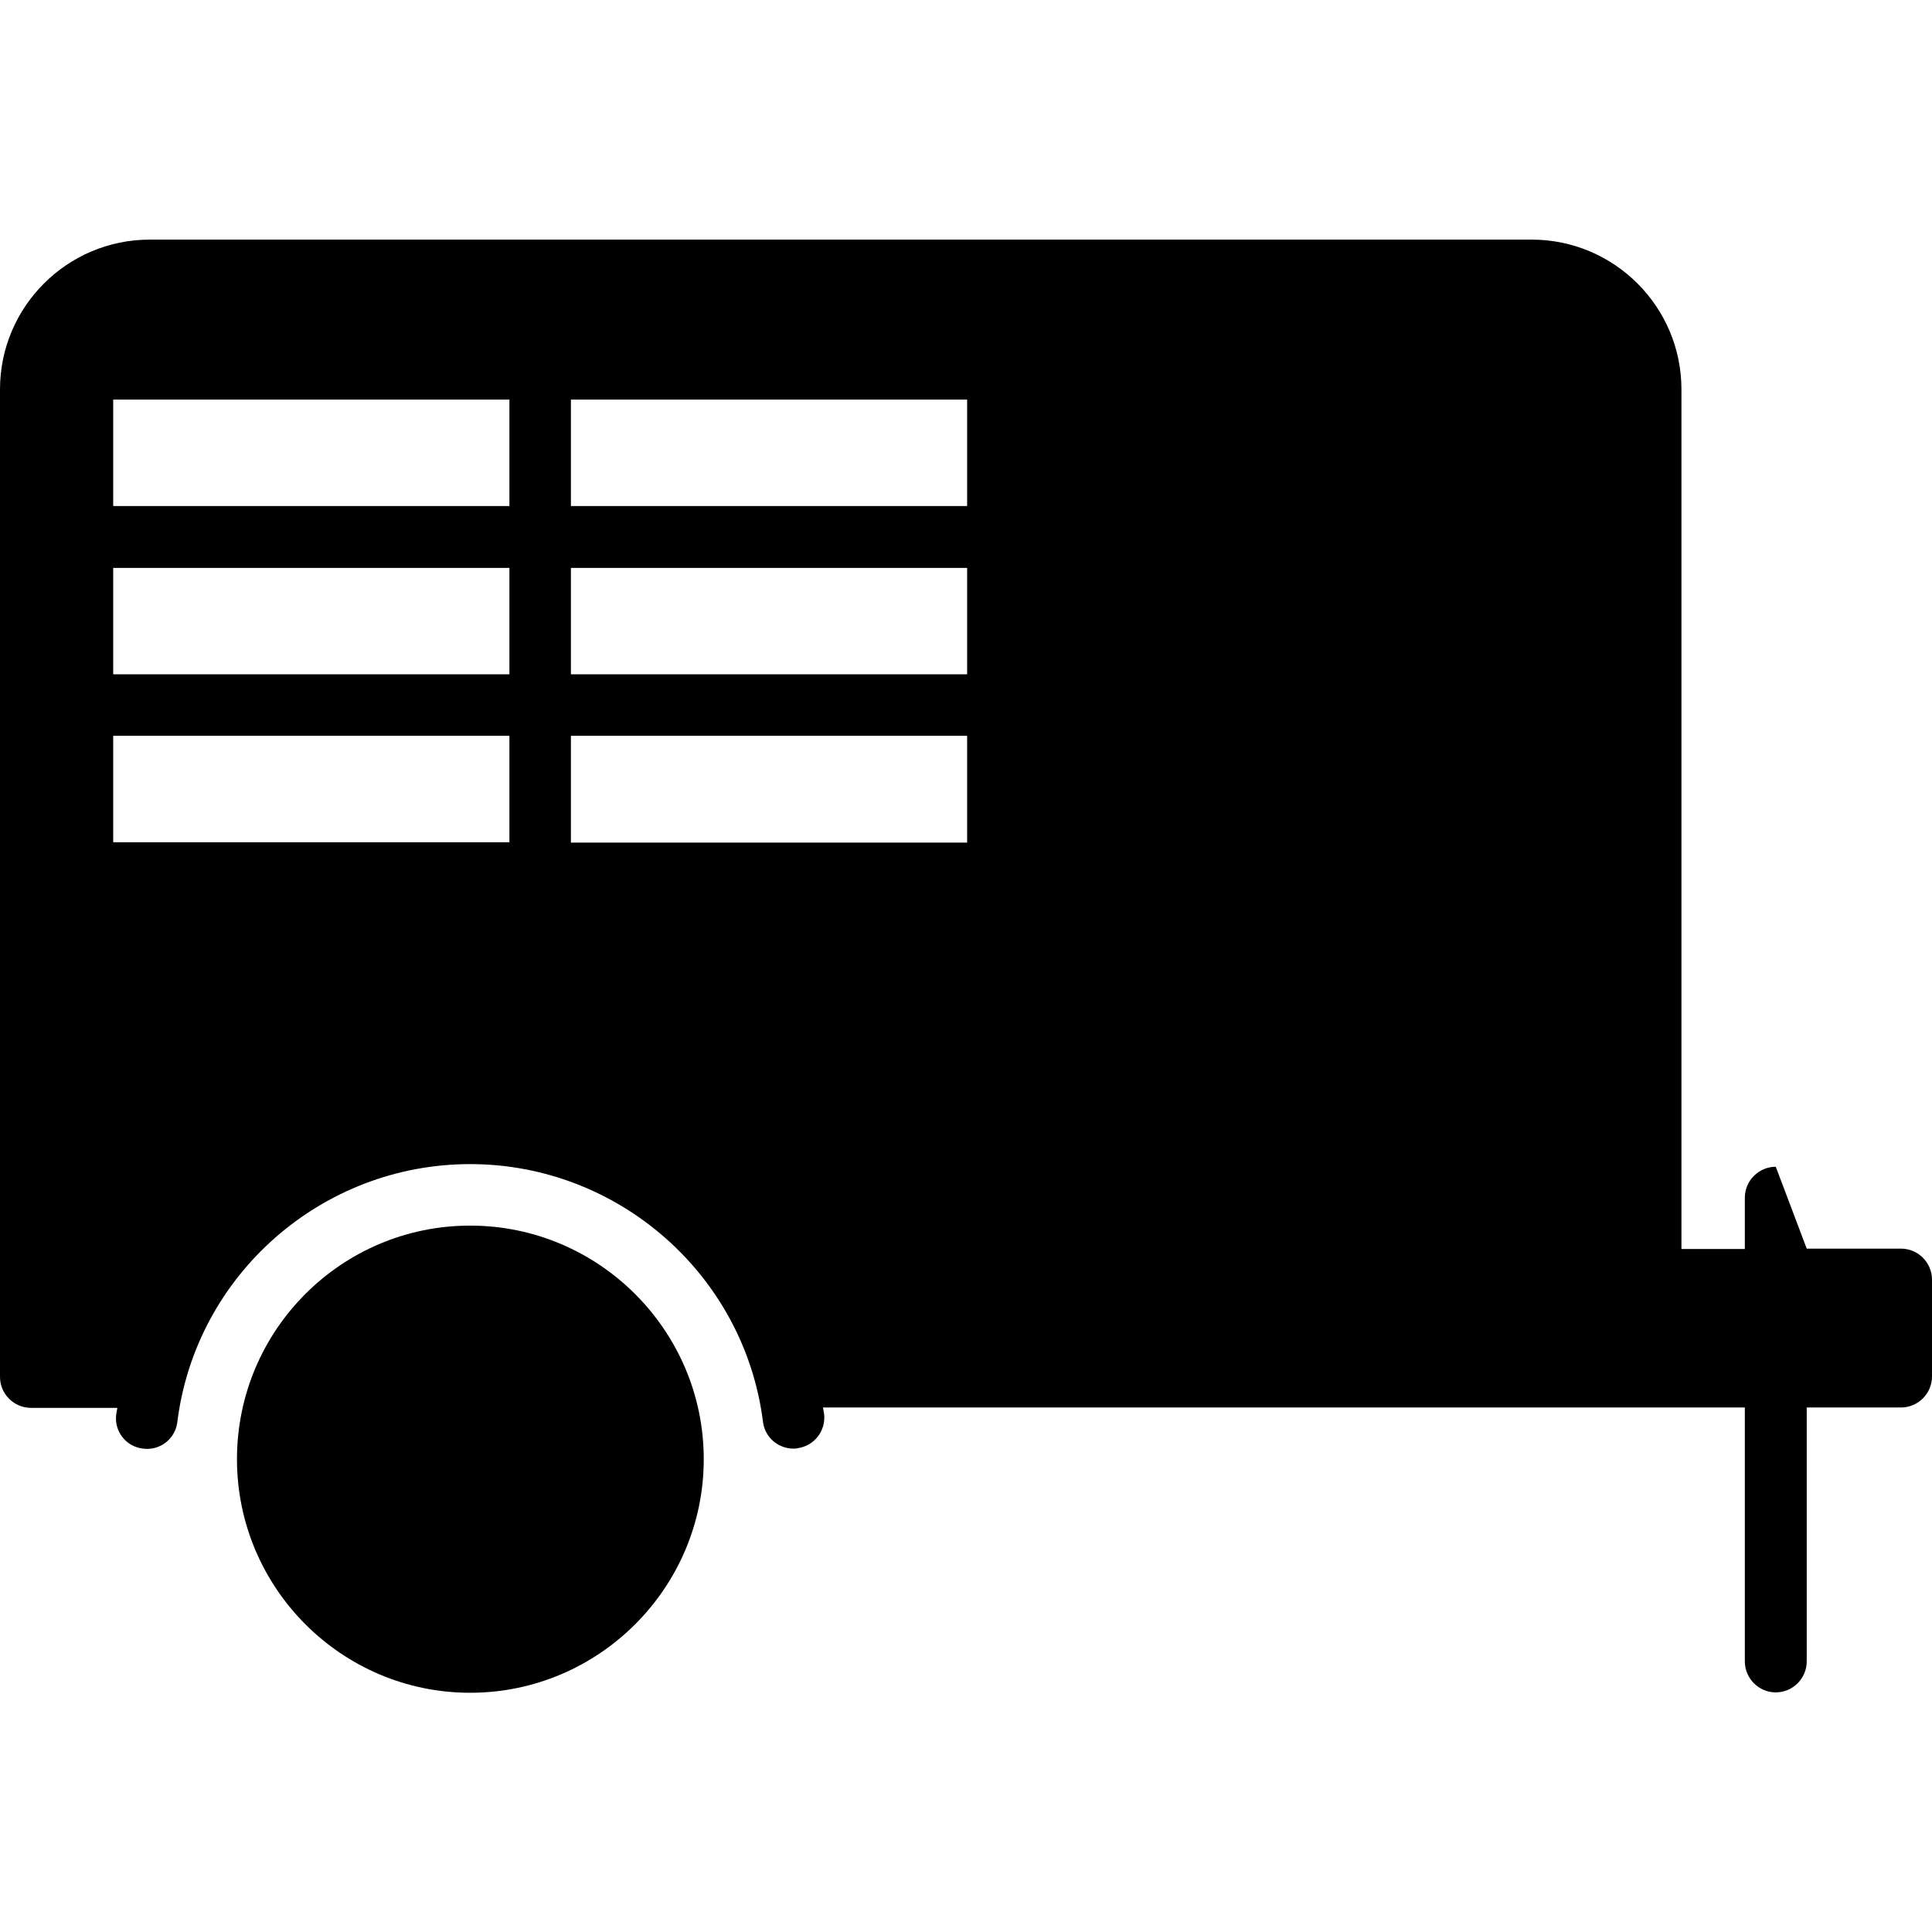 <?xml version="1.0" encoding="UTF-8"?> <svg xmlns="http://www.w3.org/2000/svg" xmlns:xlink="http://www.w3.org/1999/xlink" version="1.1" id="Layer_1" x="0px" y="0px" viewBox="0 0 512 512" style="enable-background:new 0 0 512 512;" xml:space="preserve"> <style type="text/css"> .st0{fill:#000000;} </style> <g> <path class="st0" d="M124.6,324.8c-34.1,0-61.8,27.7-61.8,61.9c0,34.1,27.7,61.9,61.8,61.9s61.9-27.8,61.9-61.9 S158.7,324.8,124.6,324.8L124.6,324.8z"></path> <g> <path class="st0" d="M124.6,396.8"></path> <path class="st0" d="M470.6,309.2c-4.5,0-8.2,3.7-8.2,8.2V331h-16.8V103.2c0-21.9-17.8-39.7-39.7-39.7H39.7 C17.8,63.5,0,81.3,0,103.2v261.7c0,4.5,3.7,8.2,8.2,8.2h22.9c-0.1,0.6-0.2,1.1-0.3,1.7c-0.6,4.5,2.6,8.6,7.1,9.1 c4.5,0.6,8.6-2.6,9.1-7.1c4.9-39,38.3-68.3,77.6-68.3s72.7,29.4,77.6,68.3c0.5,4.1,4,7.1,8.1,7.1c0.3,0,0.7,0,1-0.1 c4.5-0.6,7.6-4.6,7.1-9.1c-0.1-0.6-0.2-1.1-0.3-1.7h244.3v67.3c0,4.5,3.7,8.2,8.2,8.2s8.2-3.7,8.2-8.2V373h25 c4.5,0,8.2-3.7,8.2-8.2v-25.7c0-4.5-3.7-8.2-8.2-8.2l0,0h-25 M256.3,223.3h-105V195h105V223.3z M256.3,105.9v28.2h-105v-28.2 L256.3,105.9L256.3,105.9z M256.3,150.5v28.2h-105v-28.2H256.3z M135,178.7H30v-28.2h105V178.7z M135,195v28.2H30V195H135z M135,105.9v28.2H30v-28.2L135,105.9L135,105.9z"></path> </g> </g> </svg> 